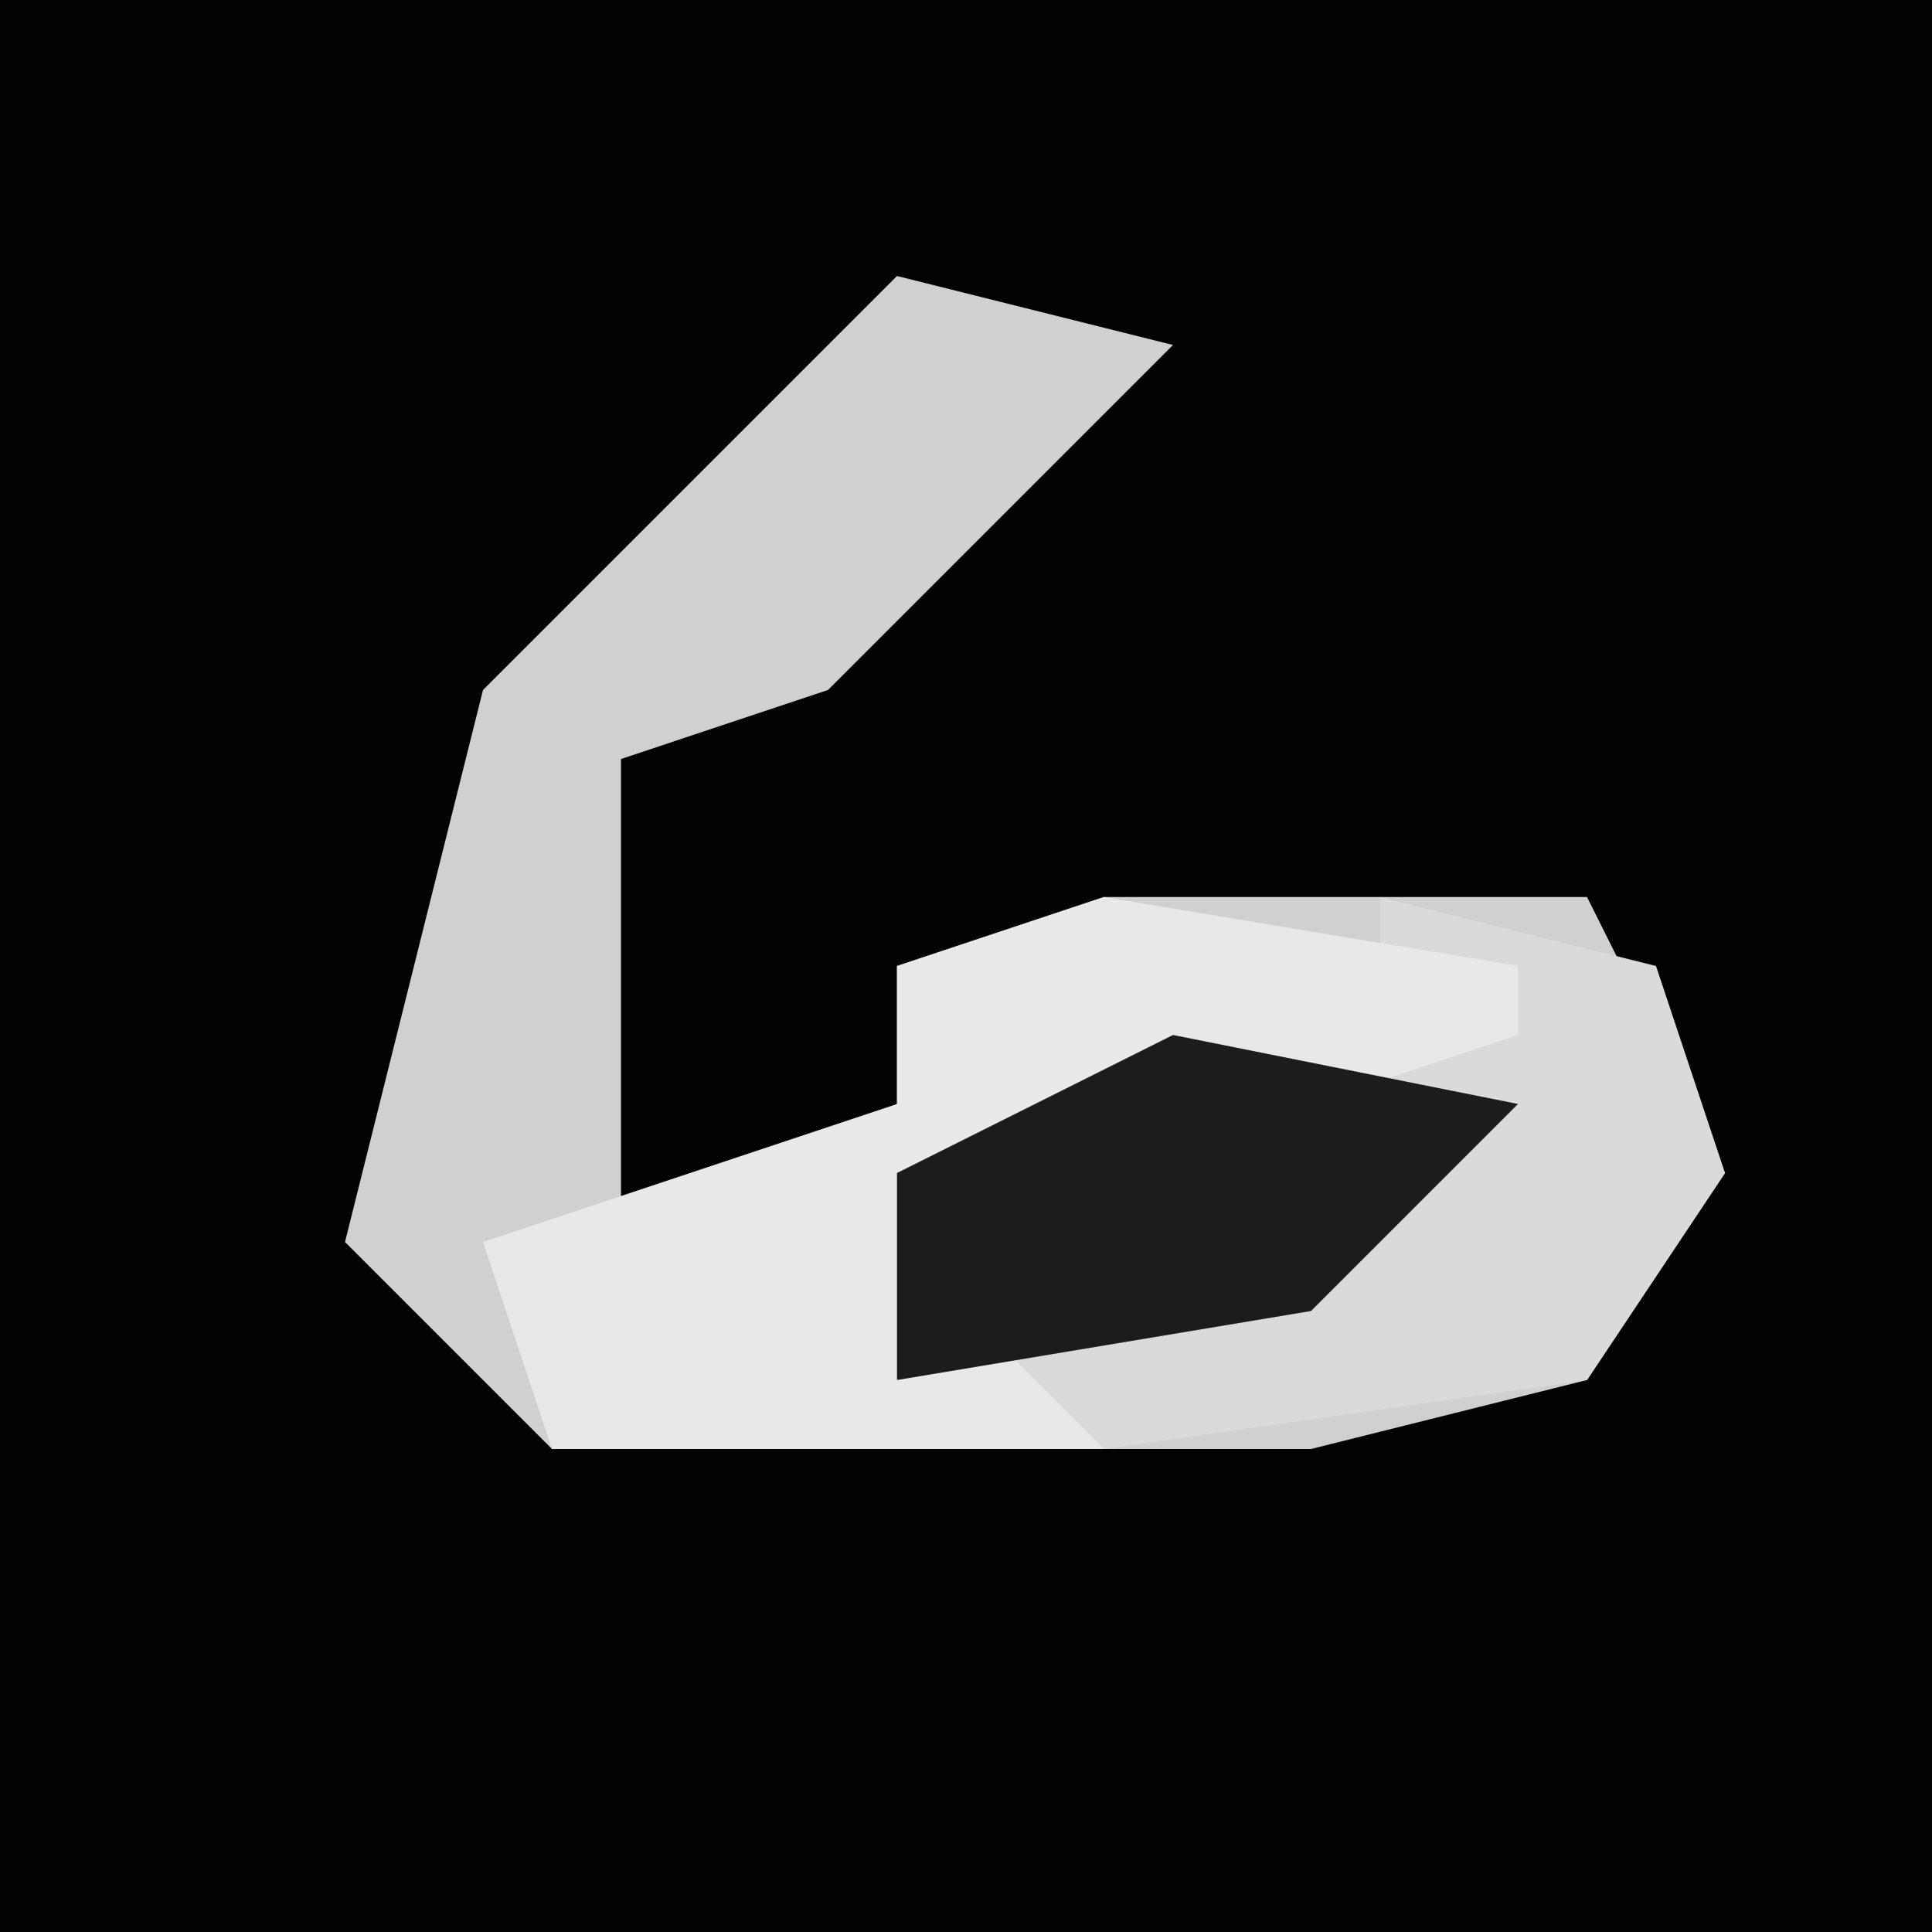 <?xml version="1.0" encoding="UTF-8"?>
<svg version="1.1" xmlns="http://www.w3.org/2000/svg" width="28" height="28">
<path d="M0,0 L28,0 L28,28 L0,28 Z " fill="#030303" transform="translate(0,0)"/>
<path d="M0,0 L4,1 L-1,6 L-4,7 L-4,14 L0,12 L0,10 L3,9 L10,9 L12,13 L10,16 L6,17 L-5,17 L-8,14 L-6,6 Z " fill="#D0D0D0" transform="translate(13,4)"/>
<path d="M0,0 L4,1 L5,4 L3,7 L-4,8 L-8,6 L-6,3 L0,1 Z " fill="#DADADA" transform="translate(20,13)"/>
<path d="M0,0 L6,1 L6,2 L-3,5 L0,8 L-8,8 L-9,5 L-3,3 L-3,1 Z " fill="#E8E8E8" transform="translate(16,13)"/>
<path d="M0,0 L5,1 L2,4 L-4,5 L-4,2 Z " fill="#1C1C1C" transform="translate(17,15)"/>
</svg>
